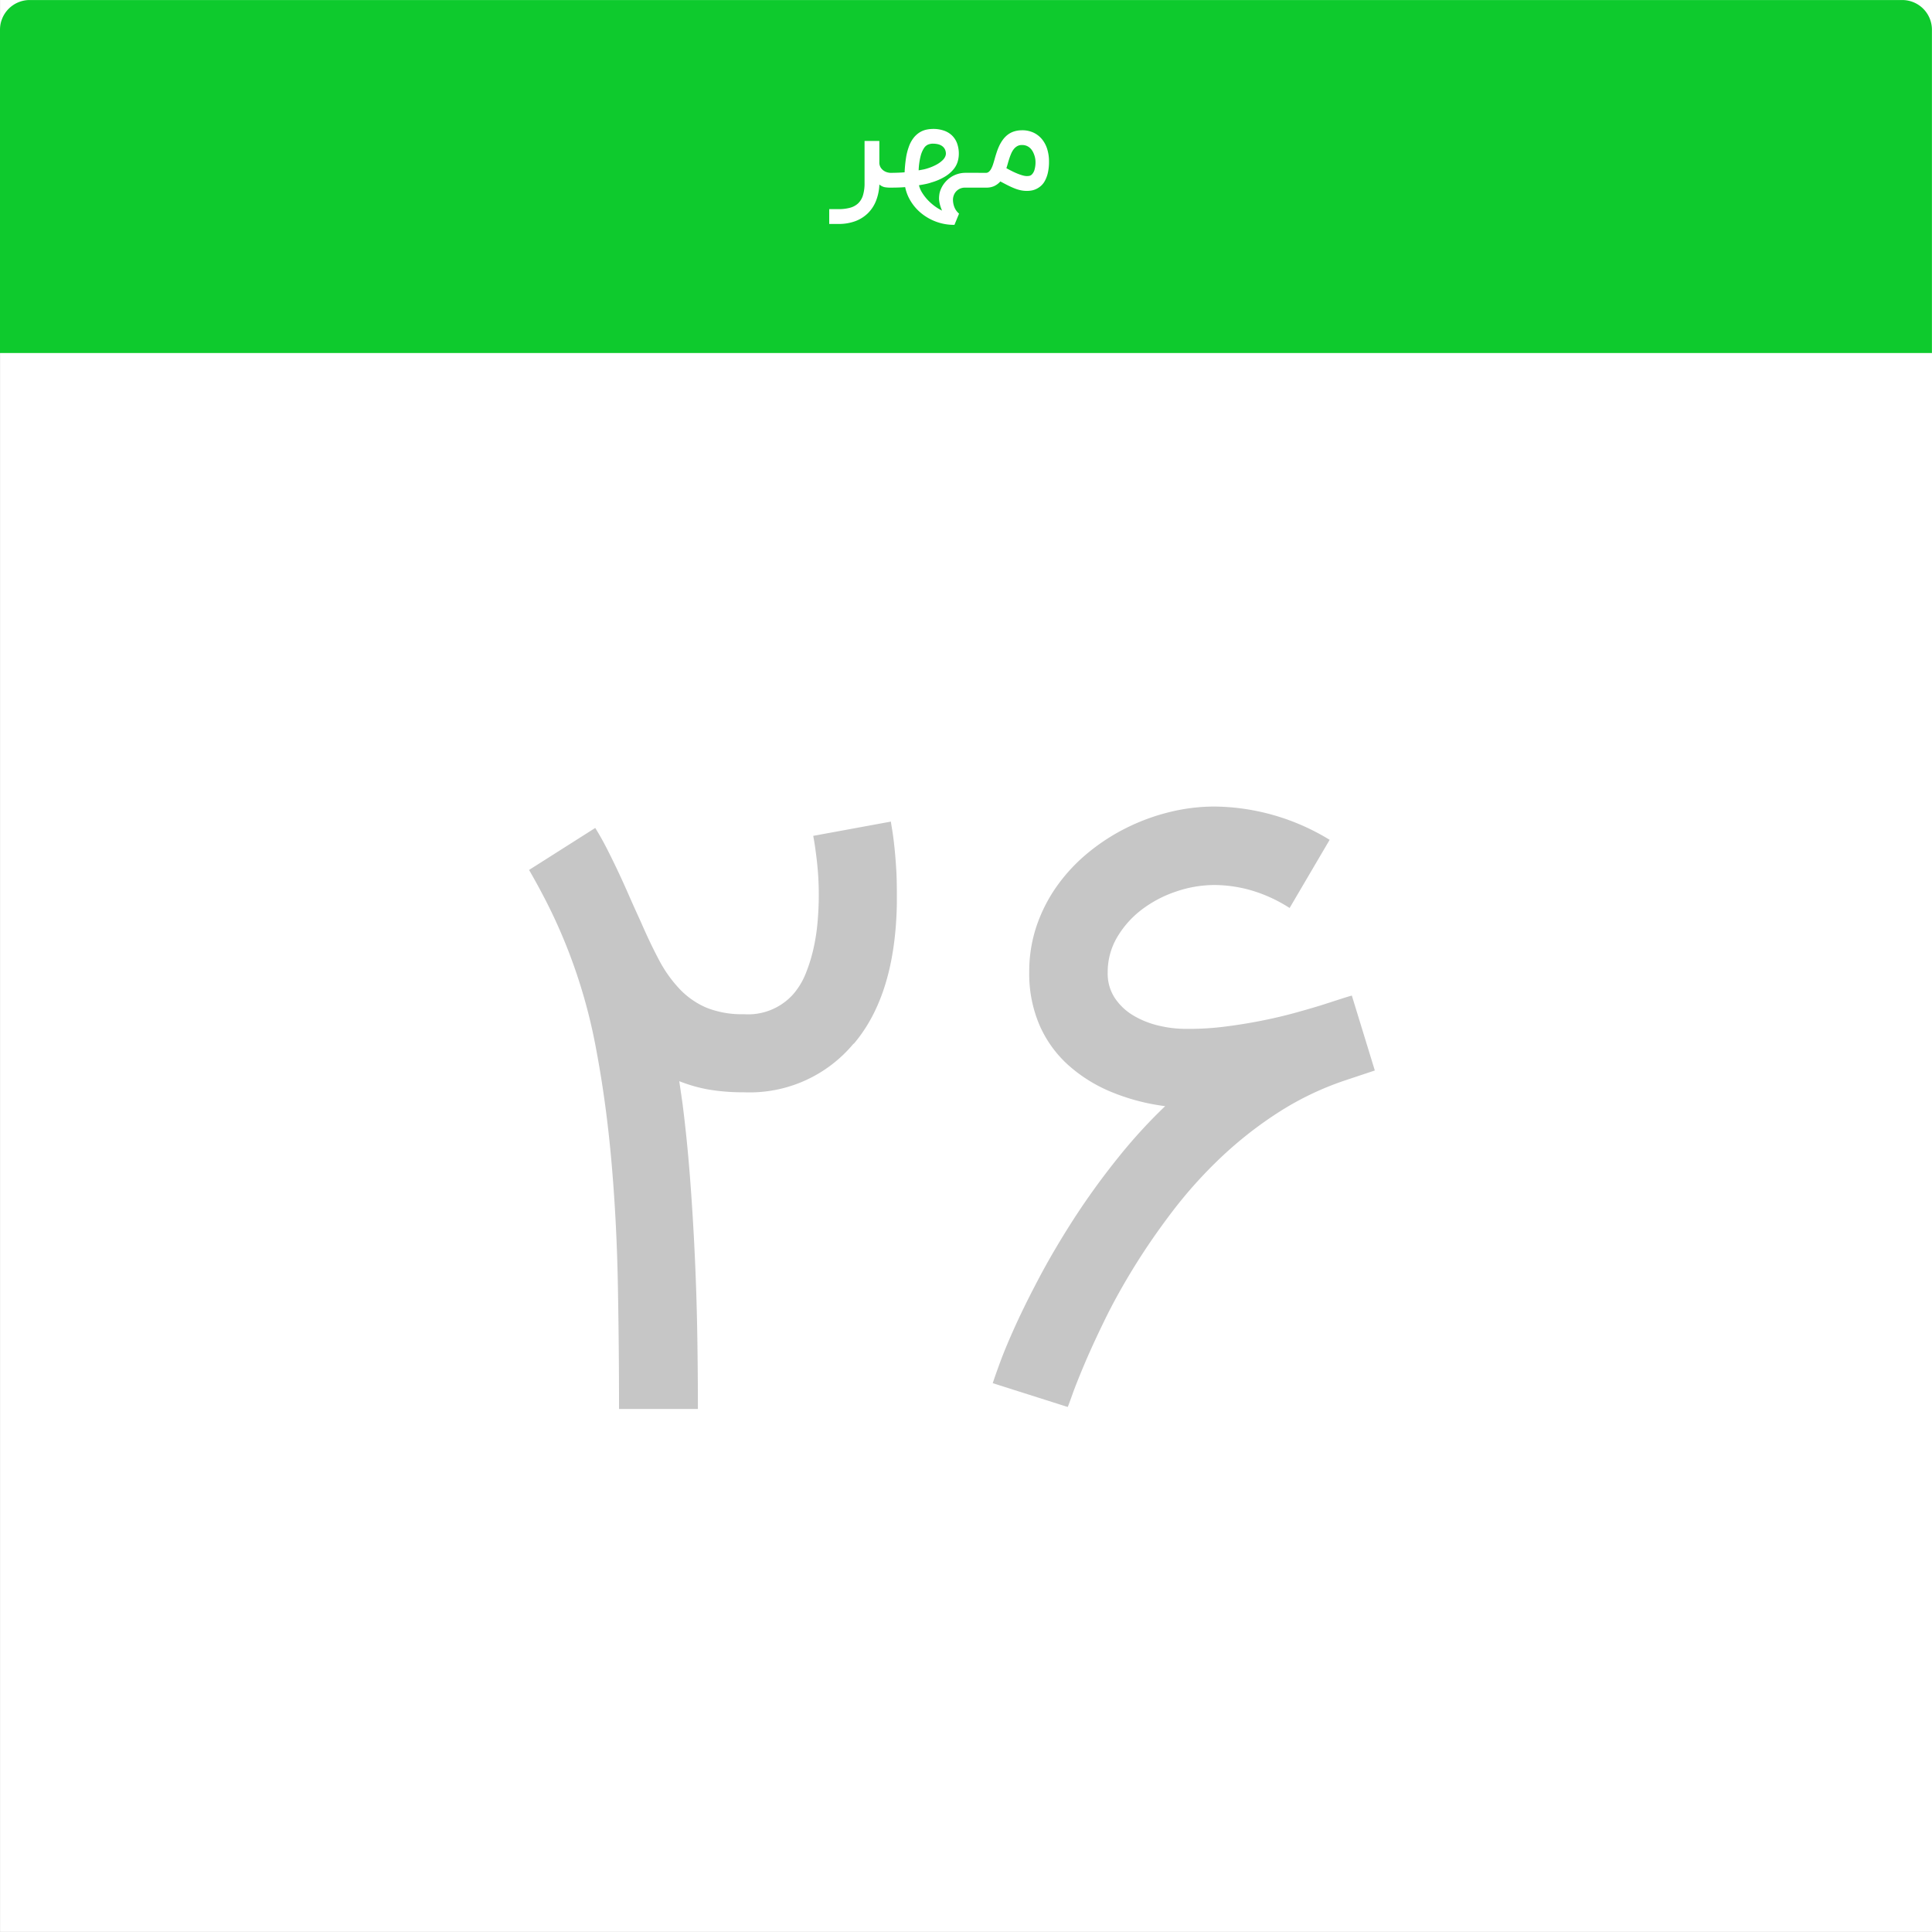 <svg xmlns="http://www.w3.org/2000/svg" viewBox="0 0 194.993 194.99">
  <rect x="0" y="0" width="194.993" height="194.99" fill="#333333" stroke="none"/>
  <defs>
    <style>
      .lsvg-p1 {
        fill: #fff;
      }

      .lsvg-p2 {
        fill: #0eca2d;
      }

      .lsvg-p3 {
        fill: #c6c6c6;
      }
    </style>
  </defs>
  <g transform="translate(-355.085 -335.139)">
    <rect data-name="Rectangle 7" class="lsvg-p1" width="194.99" height="194.99" transform="translate(355.088 335.139)"/>
    <path data-name="Rectangle 1" class="lsvg-p2" d="M3,0H191.986a3,3,0,0,1,3,3V35.626a0,0,0,0,1,0,0H0a0,0,0,0,1,0,0V3A3,3,0,0,1,3,0Z" transform="translate(355.085 335.142)"/>
    <path data-name="Path 3" class="lsvg-p1" d="M6.307.1H6.164A3.2,3.2,0,0,1,5.6.055a1.189,1.189,0,0,1-.539-.273,4.988,4.988,0,0,1-.338,1.65A3.633,3.633,0,0,1,3.9,2.686a3.6,3.6,0,0,1-1.272.8,4.758,4.758,0,0,1-1.684.28H0V2.27H.941a4.259,4.259,0,0,0,1.176-.143,1.912,1.912,0,0,0,.815-.453A1.889,1.889,0,0,0,3.409.863,4.112,4.112,0,0,0,3.566-.355V-4.609H5.059v2.141a.963.963,0,0,0,.147.559,1.123,1.123,0,0,0,.338.327,1.184,1.184,0,0,0,.372.153,1.478,1.478,0,0,0,.249.038h.143Zm4.159-5.925a3.355,3.355,0,0,1,1.1.167,2.208,2.208,0,0,1,.822.491,2.118,2.118,0,0,1,.515.794,3.042,3.042,0,0,1,.177,1.077,2.8,2.8,0,0,1-.112.76,2.241,2.241,0,0,1-.419.784,3.42,3.42,0,0,1-.856.733,5.726,5.726,0,0,1-1.415.607h.007a4.665,4.665,0,0,1-.61.16q-.331.065-.617.112a2.517,2.517,0,0,0,.327.764,4.662,4.662,0,0,0,.559.723,5.187,5.187,0,0,0,.7.62,4.315,4.315,0,0,0,.747.45,2.479,2.479,0,0,1-.109-.259q-.055-.15-.1-.317t-.072-.331a1.8,1.8,0,0,1-.027-.293,2.933,2.933,0,0,1,.034-.447,1.926,1.926,0,0,1,.109-.412,2.7,2.7,0,0,1,.406-.719,2.734,2.734,0,0,1,.59-.556,2.66,2.66,0,0,1,.726-.355,2.734,2.734,0,0,1,.822-.123h1.3V.1H13.711a1.206,1.206,0,0,0-.7.208,1.173,1.173,0,0,0-.44.569,1.309,1.309,0,0,0-.082.45,2.142,2.142,0,0,0,.133.716,1.644,1.644,0,0,0,.481.682l-.464,1.132a5.191,5.191,0,0,1-1.865-.324A5.282,5.282,0,0,1,9.283,2.68a4.805,4.805,0,0,1-1.06-1.217A4.319,4.319,0,0,1,7.664.048q-.409.034-.818.044T6.068.1V-1.391q.286,0,.689-.01t.852-.044a13.706,13.706,0,0,1,.14-1.449,5.9,5.9,0,0,1,.283-1.122,3.169,3.169,0,0,1,.5-.927,2.418,2.418,0,0,1,.62-.549,2.12,2.12,0,0,1,.668-.262A3.276,3.276,0,0,1,10.466-5.823Zm0,1.486a1.4,1.4,0,0,0-.46.082.924.924,0,0,0-.433.358,2.647,2.647,0,0,0-.348.811,6.894,6.894,0,0,0-.2,1.442q.2-.034.433-.078a3.093,3.093,0,0,0,.4-.1,5,5,0,0,0,1.006-.419,2.814,2.814,0,0,0,.58-.426,1.167,1.167,0,0,0,.266-.372.785.785,0,0,0,.065-.263.99.99,0,0,0-.109-.484.915.915,0,0,0-.29-.32,1.224,1.224,0,0,0-.419-.177A2.2,2.2,0,0,0,10.466-4.336Zm9.5,3.273a1.9,1.9,0,0,0,.208-.017.517.517,0,0,0,.283-.15,1.1,1.1,0,0,0,.252-.436,2.743,2.743,0,0,0,.109-.883,1.9,1.9,0,0,0-.02-.222,2.146,2.146,0,0,0-.075-.334,2.479,2.479,0,0,0-.15-.375,1.455,1.455,0,0,0-.245-.355,1.188,1.188,0,0,0-.368-.263,1.194,1.194,0,0,0-.511-.1.936.936,0,0,0-.47.112,1.21,1.21,0,0,0-.348.3,1.9,1.9,0,0,0-.256.43q-.106.242-.191.5t-.157.518q-.072.259-.147.477.266.15.552.293t.563.256a4.664,4.664,0,0,0,.525.181A1.71,1.71,0,0,0,19.964-1.064Zm-.518-4.623a2.669,2.669,0,0,1,1.207.256,2.48,2.48,0,0,1,.852.689,2.939,2.939,0,0,1,.508,1,4.2,4.2,0,0,1,.167,1.19,5.013,5.013,0,0,1-.119,1.176,3.125,3.125,0,0,1-.31.818,1.845,1.845,0,0,1-.433.525,2.032,2.032,0,0,1-.487.3A1.888,1.888,0,0,1,20.356.4a3.009,3.009,0,0,1-.392.031,3.1,3.1,0,0,1-.641-.065A3.827,3.827,0,0,1,18.7.174q-.317-.126-.665-.3t-.764-.4a1.866,1.866,0,0,1-.648.481A1.885,1.885,0,0,1,15.866.1h-1.05L14.8-1.391h1.009a.453.453,0,0,0,.307-.113,1.057,1.057,0,0,0,.232-.3,2.828,2.828,0,0,0,.188-.45q.085-.259.167-.559.089-.32.2-.655a5.76,5.76,0,0,1,.259-.655,3.717,3.717,0,0,1,.355-.6,2.478,2.478,0,0,1,.477-.5,2.122,2.122,0,0,1,.631-.338A2.529,2.529,0,0,1,19.445-5.686Z" transform="translate(438.777 353.976)"/>
    <path data-name="Path 2" class="lsvg-p3" d="M39.24-58.48q0,.08.12.78t.24,1.84q.12,1.14.2,2.58.04,1,.04,2.04v1.04q-.16,9.24-4.36,14.16v-.04A13.635,13.635,0,0,1,24.4-31.16a20.9,20.9,0,0,1-3.46-.26,15.222,15.222,0,0,1-3.06-.86l.32,2.2q.48,3.76.78,7.74t.48,7.96q.18,3.98.24,7.84T19.76.8H11.8q0-6.36-.12-12.66T11.04-24.1q-.52-5.94-1.54-11.36a54.7,54.7,0,0,0-2.82-9.98q-.84-2.16-1.8-4.12T2.72-53.6L9.4-57.84q.64,1.04,1.18,2.1t1.08,2.2q.54,1.14,1.1,2.42T14-48.36q.92,2.12,1.82,3.82A13.171,13.171,0,0,0,17.9-41.6a8.16,8.16,0,0,0,2.72,1.9,9.6,9.6,0,0,0,3.78.66,6.1,6.1,0,0,0,5-2.04,7.371,7.371,0,0,0,1.24-2.06,16.083,16.083,0,0,0,.78-2.5,19.945,19.945,0,0,0,.42-2.72q.12-1.4.12-2.72a29.7,29.7,0,0,0-.18-3.32q-.18-1.6-.38-2.64ZM49.52-1.8q.2-.64.76-2.16t1.56-3.72q1-2.2,2.48-4.98t3.52-5.94q2.04-3.12,4.36-6a52.716,52.716,0,0,1,4.72-5.16,21.211,21.211,0,0,1-5.5-1.46,15.128,15.128,0,0,1-4.34-2.74,11.713,11.713,0,0,1-2.86-4.02,13.14,13.14,0,0,1-1.02-5.3A14.358,14.358,0,0,1,53.96-48a15.644,15.644,0,0,1,2.1-4.06,17.409,17.409,0,0,1,3.16-3.34,20.4,20.4,0,0,1,3.9-2.5,20.917,20.917,0,0,1,4.32-1.56A19.056,19.056,0,0,1,71.92-60a22.675,22.675,0,0,1,11.6,3.36l-4.04,6.88a14.859,14.859,0,0,0-3.94-1.8,13.717,13.717,0,0,0-3.62-.52,12.04,12.04,0,0,0-3.9.66,12.053,12.053,0,0,0-3.46,1.82,9.674,9.674,0,0,0-2.48,2.78,6.892,6.892,0,0,0-.96,3.58,4.488,4.488,0,0,0,.74,2.6,5.866,5.866,0,0,0,1.9,1.76,9.016,9.016,0,0,0,2.54,1,11.768,11.768,0,0,0,2.66.32h.52a28.089,28.089,0,0,0,3.4-.22q1.8-.22,3.64-.58t3.44-.8q1.6-.44,2.76-.8l1.86-.6q.74-.24,1.18-.36l2.32,7.56-2.88.96a30.189,30.189,0,0,0-6.9,3.3,39.627,39.627,0,0,0-5.84,4.6,45.632,45.632,0,0,0-4.82,5.38q-2.16,2.84-3.86,5.6t-2.94,5.3Q59.6-5.68,58.78-3.74T57.54-.62Q57.12.56,57.08.6Z" transform="translate(405.763 476.541)"/>
  </g>
</svg>
